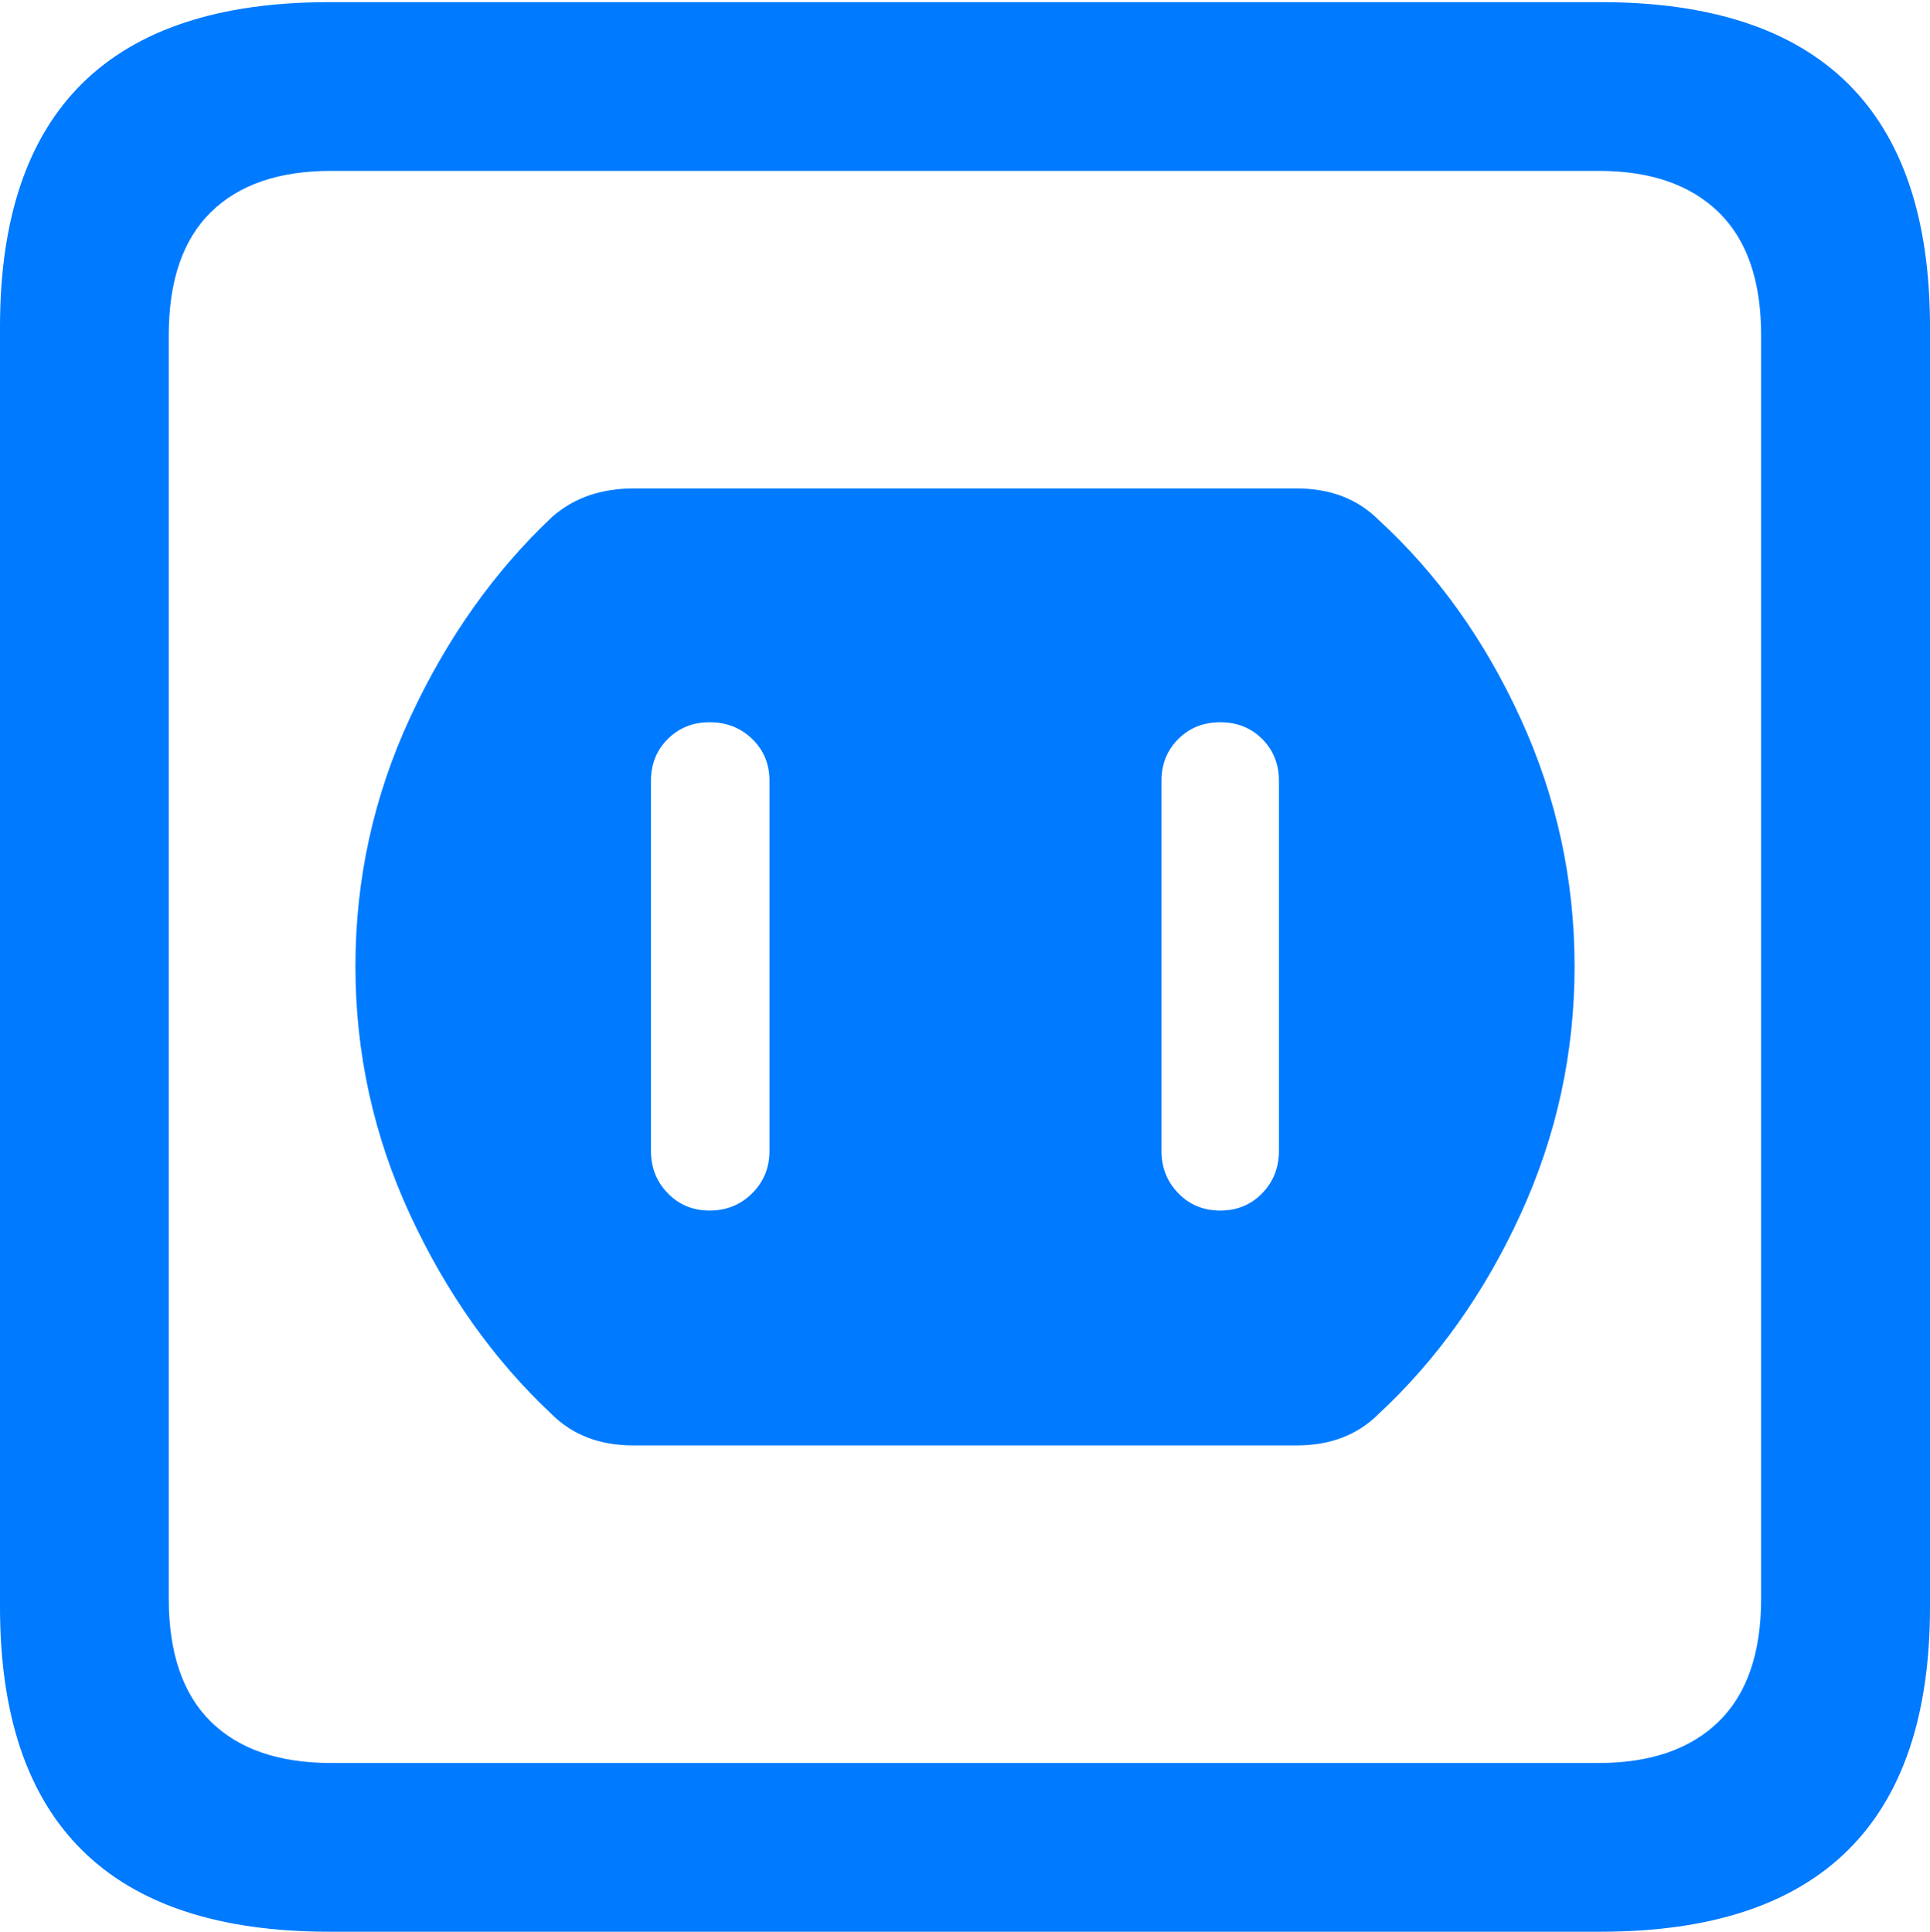 <?xml version="1.0" encoding="UTF-8"?>
<!--Generator: Apple Native CoreSVG 175.5-->
<!DOCTYPE svg
PUBLIC "-//W3C//DTD SVG 1.1//EN"
       "http://www.w3.org/Graphics/SVG/1.1/DTD/svg11.dtd">
<svg version="1.1" xmlns="http://www.w3.org/2000/svg" xmlns:xlink="http://www.w3.org/1999/xlink" width="17.979" height="17.998">
 <g>
  <rect height="17.998" opacity="0" width="17.979" x="0" y="0"/>
  <path d="M3.066 17.998L14.912 17.998Q16.445 17.998 17.212 17.241Q17.979 16.484 17.979 14.971L17.979 3.047Q17.979 1.533 17.212 0.776Q16.445 0.02 14.912 0.02L3.066 0.02Q1.533 0.02 0.767 0.776Q0 1.533 0 3.047L0 14.971Q0 16.484 0.767 17.241Q1.533 17.998 3.066 17.998ZM3.086 16.426Q2.354 16.426 1.963 16.04Q1.572 15.654 1.572 14.893L1.572 3.125Q1.572 2.363 1.963 1.978Q2.354 1.592 3.086 1.592L14.893 1.592Q15.615 1.592 16.011 1.978Q16.406 2.363 16.406 3.125L16.406 14.893Q16.406 15.654 16.011 16.04Q15.615 16.426 14.893 16.426Z" fill="#007aff"/>
  <path d="M5.898 13.467L12.08 13.467Q12.549 13.467 12.842 13.174Q13.662 12.412 14.165 11.313Q14.668 10.215 14.668 9.004Q14.668 7.793 14.165 6.694Q13.662 5.596 12.842 4.844Q12.549 4.551 12.08 4.551L5.898 4.551Q5.684 4.551 5.493 4.614Q5.303 4.678 5.146 4.814Q4.336 5.576 3.823 6.68Q3.311 7.783 3.311 9.004Q3.311 10.215 3.818 11.313Q4.326 12.412 5.137 13.174Q5.43 13.467 5.898 13.467ZM6.611 11.279Q6.377 11.279 6.221 11.118Q6.064 10.957 6.064 10.723L6.064 7.275Q6.064 7.041 6.221 6.885Q6.377 6.729 6.611 6.729Q6.846 6.729 7.007 6.885Q7.168 7.041 7.168 7.275L7.168 10.723Q7.168 10.957 7.007 11.118Q6.846 11.279 6.611 11.279ZM11.367 11.279Q11.133 11.279 10.977 11.118Q10.82 10.957 10.82 10.723L10.82 7.275Q10.82 7.041 10.977 6.885Q11.133 6.729 11.367 6.729Q11.602 6.729 11.758 6.885Q11.914 7.041 11.914 7.275L11.914 10.723Q11.914 10.957 11.758 11.118Q11.602 11.279 11.367 11.279Z" fill="#007aff"/>
 </g>
</svg>
